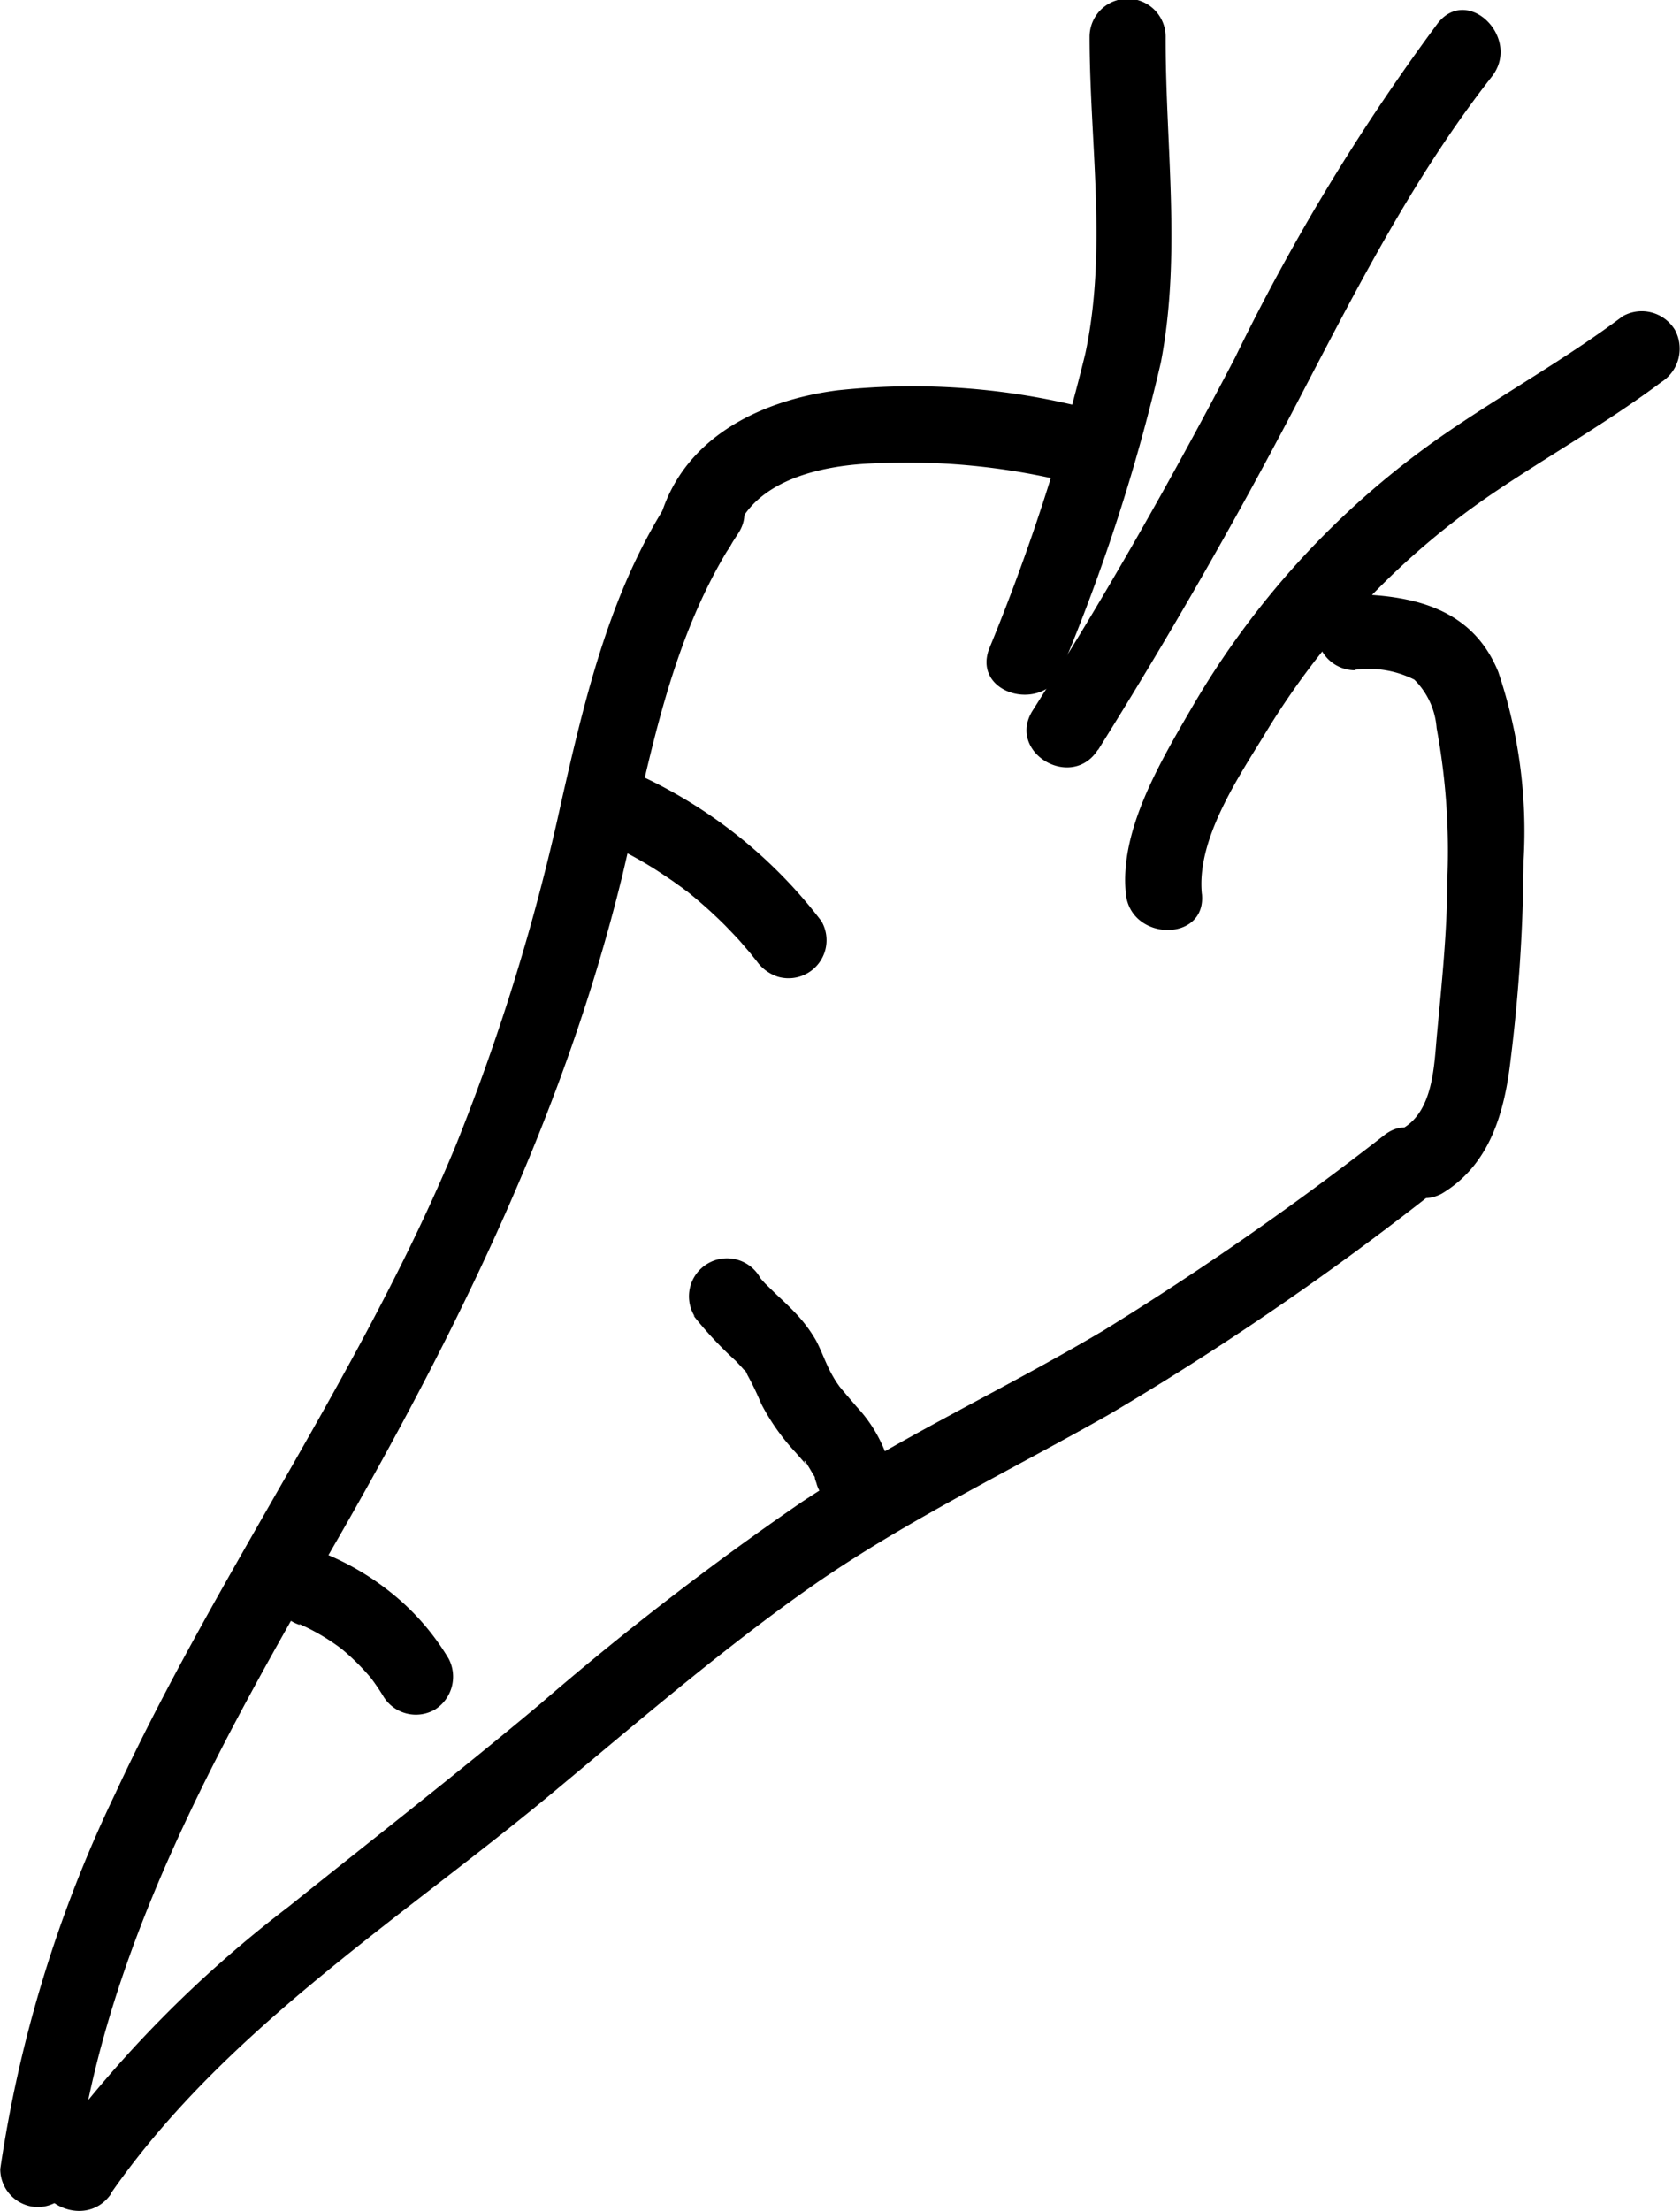 <svg id="Layer_1" data-name="Layer 1" xmlns="http://www.w3.org/2000/svg" viewBox="0 0 66.27 87.18"><path d="M13.22,90.39c1.23-9.18,6-17.34,10.54-25.24,4.68-8.2,8.75-16.54,11-25.77,1.1-4.63,1.88-9.44,4.56-13.47,1.07-1.61-1.53-3.12-2.59-1.52-2.43,3.65-3.43,7.92-4.39,12.14a84.15,84.15,0,0,1-4.16,13.52C24.47,59,18.8,66.86,14.75,75.6a51.32,51.32,0,0,0-4.53,14.79,1.5,1.5,0,0,0,1.5,1.5,1.54,1.54,0,0,0,1.5-1.5Z" transform="translate(-10.21 -4.86)"/><path d="M14.57,91.37c4.57-6.59,11.71-11,17.79-16.11,3.28-2.73,6.52-5.51,10-7.94,3.69-2.55,7.72-4.48,11.61-6.69A116.19,116.19,0,0,0,66.34,52.2c1.53-1.14,0-3.75-1.51-2.59a122.83,122.83,0,0,1-11.1,7.72c-3.93,2.33-8.09,4.24-11.91,6.77a117.84,117.84,0,0,0-10.36,8c-3.24,2.71-6.57,5.3-9.86,7.94A47.28,47.28,0,0,0,12,89.86c-1.11,1.59,1.49,3.09,2.59,1.51Z" transform="translate(-10.21 -4.86)"/><path d="M39.14,26.08c.64-2.17,3.18-2.8,5.17-2.93a26.77,26.77,0,0,1,8.36.8c1.87.48,2.67-2.42.8-2.89a27.7,27.7,0,0,0-10.21-.81c-3.06.39-6.08,1.87-7,5-.54,1.86,2.35,2.65,2.9.8Z" transform="translate(-10.21 -4.86)"/><path d="M63.68,31.27a4,4,0,0,1,2.32.39,3,3,0,0,1,.88,1.91,26.6,26.6,0,0,1,.42,6c0,2-.22,4.08-.41,6.12-.11,1.21-.15,2.95-1.32,3.65a1.5,1.5,0,0,0,1.51,2.59c1.91-1.14,2.48-3.22,2.72-5.29a66.63,66.63,0,0,0,.51-7.86,19.63,19.63,0,0,0-1-7.43c-1-2.44-3.22-3-5.65-3.06a1.5,1.5,0,0,0,0,3Z" transform="translate(-10.21 -4.86)"/><path d="M52.09,31.24A74.51,74.51,0,0,0,56,19.16c.82-4.26.18-8.55.19-12.85a1.5,1.5,0,0,0-3,0c0,4.15.71,8.4-.17,12.5a80.58,80.58,0,0,1-3.79,11.63c-.69,1.81,2.21,2.59,2.9.8Z" transform="translate(-10.21 -4.86)"/><path d="M57.62,40.12C57.4,38,59,35.6,60.07,33.86a30.62,30.62,0,0,1,9.09-9.59c2.18-1.47,4.47-2.76,6.58-4.34a1.56,1.56,0,0,0,.54-2.06,1.53,1.53,0,0,0-2.06-.54C72,19,69.48,20.4,67.16,22a33.61,33.61,0,0,0-9.94,10.77c-1.22,2.1-2.86,4.83-2.6,7.33.19,1.9,3.2,1.92,3,0Z" transform="translate(-10.21 -4.86)"/><path d="M53.52,34.44C56.3,30,58.88,25.51,61.3,20.89c2.33-4.46,4.62-9,7.75-13,1.19-1.5-.92-3.63-2.12-2.12a83.17,83.17,0,0,0-8,13.19c-2.48,4.75-5.12,9.41-8,13.94-1,1.64,1.56,3.15,2.59,1.52Z" transform="translate(-10.21 -4.86)"/><path d="M34.13,38.1a16.85,16.85,0,0,1,1.78.95c.29.18.57.37.85.56l.39.28s.28.22.1.07l.1.08a18.24,18.24,0,0,1,1.47,1.32c.23.24.47.48.69.74s.23.26.34.4.41.51.17.2a1.63,1.63,0,0,0,.89.68,1.5,1.5,0,0,0,1.7-2.2,19.07,19.07,0,0,0-7-5.67,1.53,1.53,0,0,0-2,.54,1.5,1.5,0,0,0,.53,2.05Z" transform="translate(-10.21 -4.86)"/><path d="M37.55,56.72a15,15,0,0,0,1.68,1.8c.11.12.23.24.33.36l.11.13-.11-.13c.06,0,.12.18.15.23a11.29,11.29,0,0,1,.53,1.11,8.57,8.57,0,0,0,1.36,1.92l.34.39c.13.15,0,0,0-.06s.13.17.18.25.15.26.23.38-.09-.3,0,0c0,.1.06.2.08.3a1.52,1.52,0,0,0,1.85,1,1.53,1.53,0,0,0,1-1.84A5.59,5.59,0,0,0,44,60.33c-.22-.26-.45-.52-.67-.79s.19.27,0,0l-.12-.17a5.54,5.54,0,0,1-.3-.53c-.18-.37-.32-.76-.51-1.12a5.57,5.57,0,0,0-.83-1.1c-.25-.27-.52-.51-.79-.77l-.39-.38-.18-.2c-.21-.22.16.23,0,0a1.5,1.5,0,1,0-2.59,1.51Z" transform="translate(-10.21 -4.86)"/><path d="M22,68.89l.24.1-.36-.15a8.32,8.32,0,0,1,1.87,1.09l-.3-.24A9.29,9.29,0,0,1,25,71.22l-.24-.3a9,9,0,0,1,.56.81,1.5,1.5,0,0,0,2.05.54,1.53,1.53,0,0,0,.54-2,9.69,9.69,0,0,0-2.07-2.44,10.56,10.56,0,0,0-3-1.78,1.45,1.45,0,0,0-1.15.15,1.53,1.53,0,0,0-.69.89,1.51,1.51,0,0,0,.15,1.16,1.68,1.68,0,0,0,.9.69Z" transform="translate(-10.21 -4.86)"/></svg>